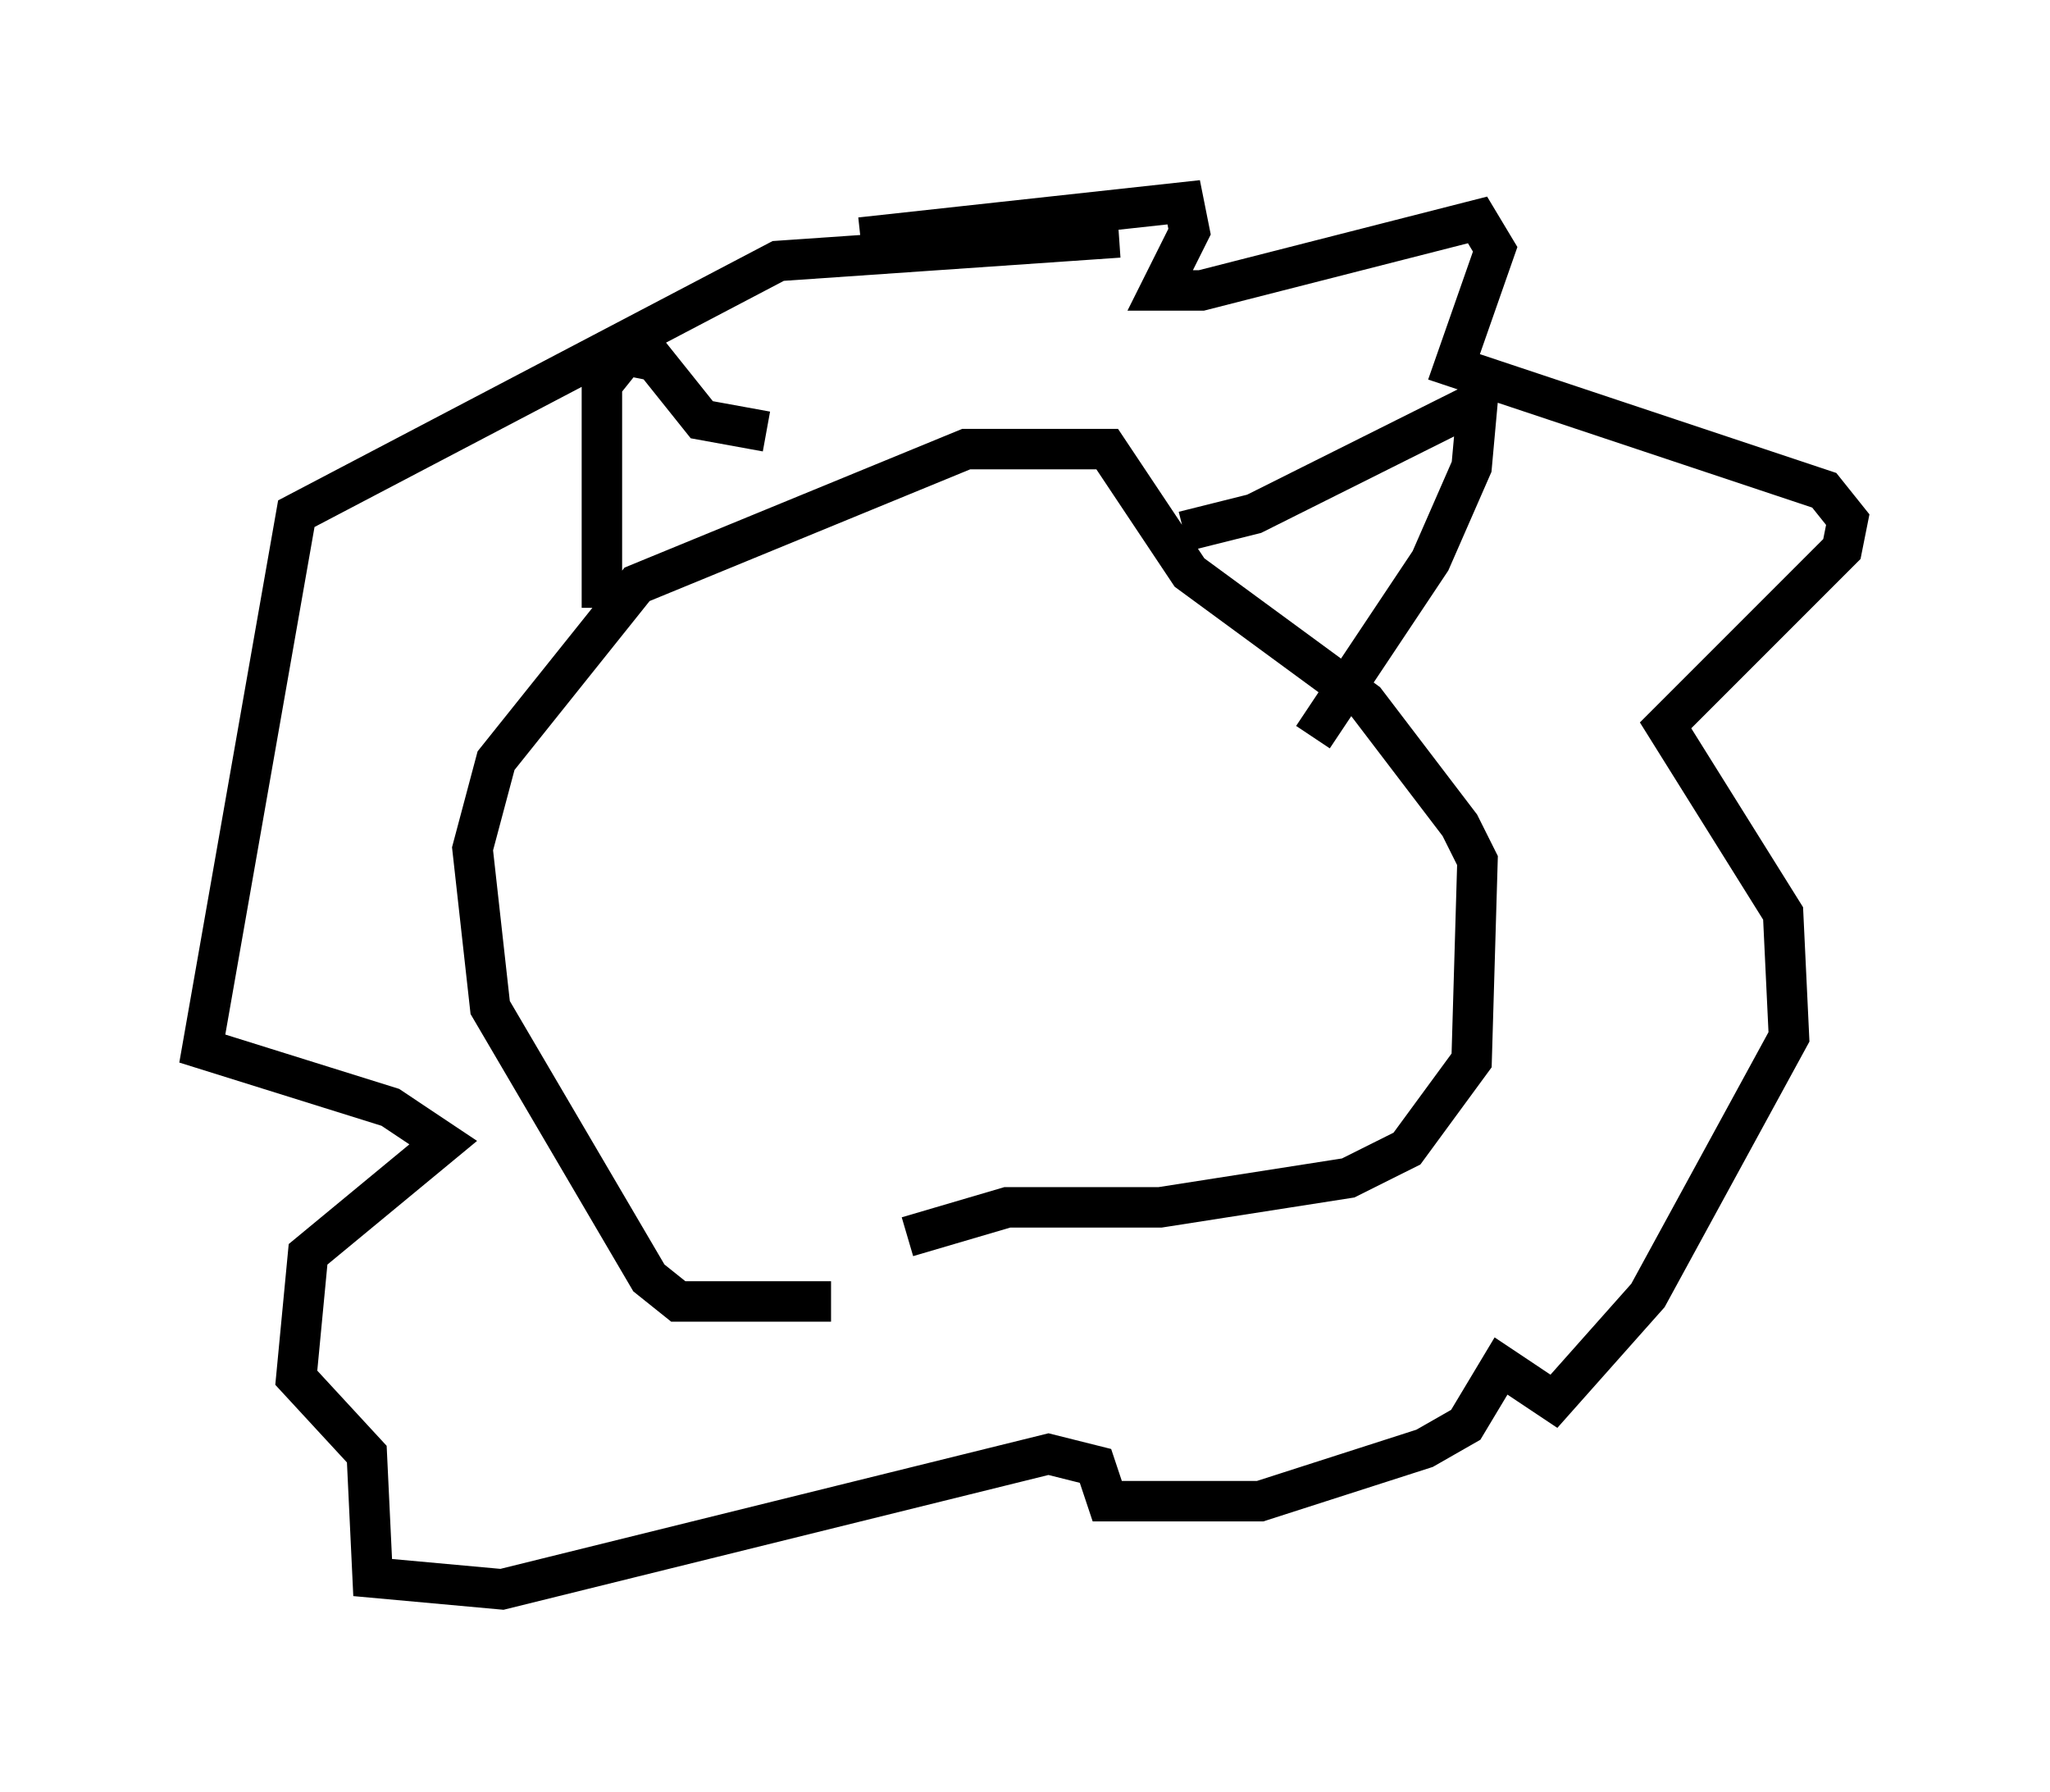 <?xml version="1.0" encoding="utf-8" ?>
<svg baseProfile="full" height="44.279" version="1.1" width="50.67" xmlns="http://www.w3.org/2000/svg" xmlns:ev="http://www.w3.org/2001/xml-events" xmlns:xlink="http://www.w3.org/1999/xlink"><defs /><rect fill="white" height="44.279" width="50.67" x="0" y="0" /><path d="M23.737, 31.145 m-3.196, 1.017 l-3.777, 0.0 -0.726, -0.581 l-3.922, -6.682 -0.436, -3.922 l0.581, -2.179 3.486, -4.358 l8.134, -3.341 3.486, 0.0 l2.034, 3.05 4.358, 3.196 l2.324, 3.05 0.436, 0.872 l-0.145, 4.939 -1.598, 2.179 l-1.453, 0.726 -4.648, 0.726 l-3.777, 0.0 -2.469, 0.726 m6.827, -17.43 l1.743, -0.436 5.52, -2.76 l-0.145, 1.598 -1.017, 2.324 l-2.905, 4.358 m-17.575, -3.196 l0.0, -5.52 0.581, -0.726 l0.726, 0.145 1.162, 1.453 l1.598, 0.291 m2.324, -4.793 l7.989, -0.872 0.145, 0.726 l-0.726, 1.453 1.017, 0.0 l6.827, -1.743 0.436, 0.726 l-1.017, 2.905 9.151, 3.05 l0.581, 0.726 -0.145, 0.726 l-4.358, 4.358 2.905, 4.648 l0.145, 3.05 -3.486, 6.391 l-2.324, 2.615 -1.307, -0.872 l-0.872, 1.453 -1.017, 0.581 l-4.067, 1.307 -3.777, 0.0 l-0.291, -0.872 -1.162, -0.291 l-13.508, 3.341 -3.196, -0.291 l-0.145, -3.05 -1.743, -1.888 l0.291, -3.05 3.341, -2.76 l-1.307, -0.872 -4.648, -1.453 l2.324, -13.218 11.911, -6.246 l8.425, -0.581 " fill="none" stroke="black" stroke-width="1" /></svg>